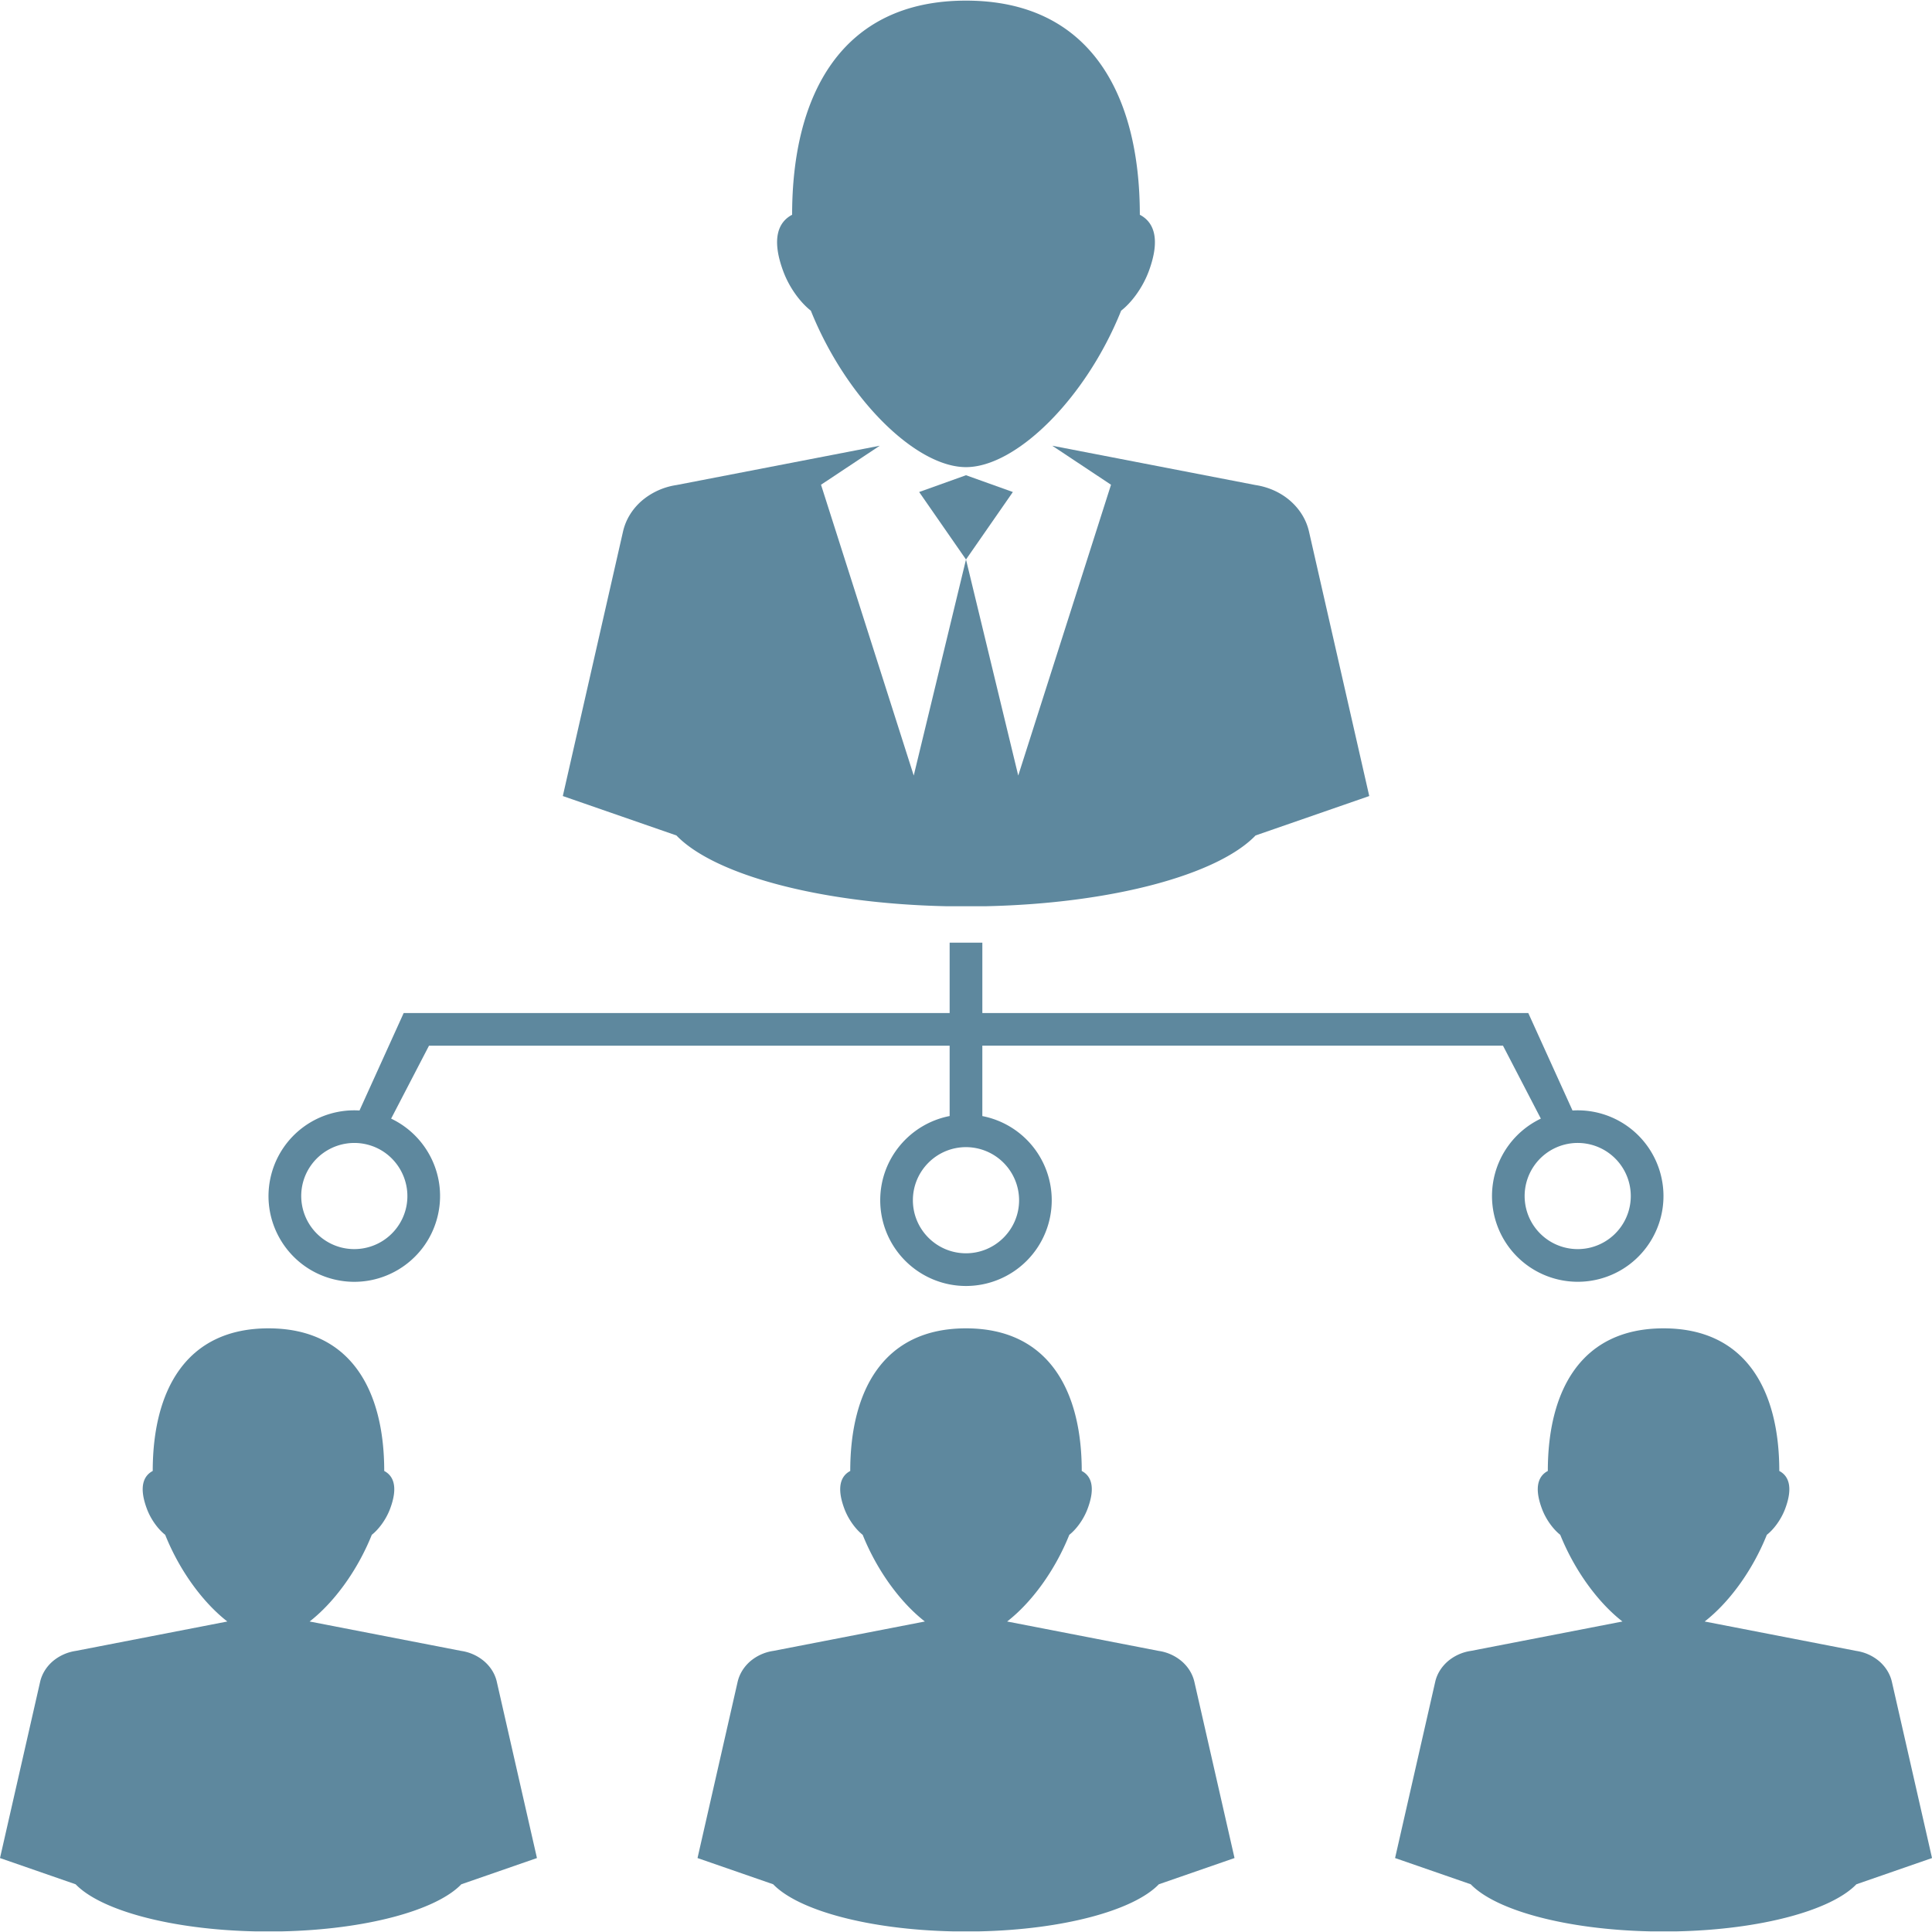 <svg xmlns="http://www.w3.org/2000/svg" width="200" height="200" id="business">
  <path fill="#5E889E" d="M135.505 55.02c-.268-1.174-.921-2.286-1.949-3.184-1.027-.889-2.291-1.43-3.601-1.627l-21.025-4.067 6.082 4.038-9.604 30.104L100 57.919l-5.41 22.365-9.598-30.104 6.08-4.038-21.028 4.067a7.175 7.175 0 0 0-3.603 1.627c-1.029.897-1.677 2.009-1.945 3.184l-6.233 27.386 11.76 4.08c3.906 4.06 14.831 7.045 27.94 7.327H102.039c13.105-.282 24.03-3.268 27.938-7.327l11.767-4.08-6.239-27.386z"></path>
  <path fill="#5E889E" d="m100 49.196-4.849 1.737L100 57.919l4.851-6.986zM117.995 22.233c0-12.429-5.114-22.169-17.996-22.169C87.115.064 82 9.804 82 22.233c-1.342.701-2.226 2.352-.903 5.887.666 1.777 1.843 3.264 2.841 4.041 3.67 9.137 10.89 16.197 16.062 16.197 5.172 0 12.392-7.06 16.061-16.198 1.003-.776 2.174-2.263 2.845-4.041 1.32-3.534.438-5.185-.911-5.886zm53.924 99.363a8.872 8.872 0 0 0-9.133-6.638l-4.579-10.09h-56.515v-7.285h-3.385v7.285H41.789l-4.574 10.09a8.872 8.872 0 0 0-9.135 6.638c-1.226 4.744 1.629 9.587 6.374 10.814 4.75 1.225 9.594-1.631 10.818-6.381 1.082-4.187-1.016-8.441-4.783-10.229l3.922-7.552h53.896v7.284c-4.092.793-7.186 4.39-7.186 8.716a8.876 8.876 0 0 0 8.878 8.876 8.874 8.874 0 0 0 8.876-8.876 8.873 8.873 0 0 0-7.184-8.712v-7.288h53.898l3.919 7.552a8.877 8.877 0 0 0 6.031 16.61c4.749-1.227 7.605-6.067 6.38-10.814zM42 125.187a5.503 5.503 0 0 1-6.695 3.947 5.504 5.504 0 0 1-3.949-6.695 5.502 5.502 0 0 1 6.696-3.947c2.93.756 4.701 3.761 3.948 6.695zm63.496-.939c0 3.03-2.47 5.492-5.497 5.492-3.032 0-5.497-2.462-5.497-5.492s2.464-5.496 5.497-5.496a5.506 5.506 0 0 1 5.497 5.496zm59.199 4.886a5.497 5.497 0 0 1-6.691-3.947 5.498 5.498 0 0 1 3.947-6.695 5.495 5.495 0 0 1 2.744 10.642zM51.431 174.106c-.171-.781-.608-1.521-1.294-2.12a4.72 4.72 0 0 0-2.396-1.085l-15.688-3.044c2.459-1.913 4.908-5.172 6.435-8.973.664-.521 1.449-1.51 1.893-2.69.882-2.353.291-3.451-.606-3.919 0-8.276-3.405-14.765-11.981-14.765-8.578 0-11.983 6.488-11.983 14.765-.896.468-1.485 1.566-.605 3.919.442 1.181 1.229 2.17 1.895 2.69 1.522 3.801 3.971 7.06 6.433 8.973l-15.688 3.044a4.77 4.77 0 0 0-2.4 1.085c-.683.6-1.115 1.339-1.293 2.12L0 192.345l7.83 2.716c2.602 2.701 9.875 4.689 18.604 4.875h2.716c8.728-.186 16.005-2.174 18.605-4.875l7.83-2.716-4.154-18.239zm144.418 0c-.178-.781-.613-1.521-1.295-2.12a4.756 4.756 0 0 0-2.398-1.085l-15.689-3.044c2.463-1.913 4.911-5.172 6.435-8.973.668-.521 1.449-1.51 1.896-2.69.882-2.353.289-3.451-.606-3.919 0-8.276-3.405-14.765-11.981-14.765-8.58 0-11.981 6.488-11.981 14.765-.896.468-1.488 1.566-.606 3.919.442 1.181 1.228 2.17 1.892 2.69 1.531 3.801 3.979 7.06 6.438 8.973l-15.689 3.044a4.74 4.74 0 0 0-2.398 1.085c-.682.6-1.12 1.339-1.295 2.12l-4.154 18.238 7.834 2.716c2.598 2.701 9.875 4.689 18.604 4.875h2.712c8.726-.186 16.003-2.174 18.604-4.875l7.831-2.716-4.154-18.238zm-72.207 0c-.179-.781-.61-1.521-1.296-2.12a4.735 4.735 0 0 0-2.402-1.085l-15.686-3.044c2.467-1.913 4.911-5.172 6.436-8.973.667-.521 1.448-1.51 1.891-2.69.886-2.353.297-3.451-.603-3.919 0-8.276-3.405-14.765-11.982-14.765-8.58 0-11.983 6.488-11.983 14.765-.896.468-1.485 1.566-.605 3.919.446 1.181 1.231 2.17 1.892 2.69 1.527 3.801 3.976 7.06 6.438 8.973l-15.689 3.044a4.747 4.747 0 0 0-2.4 1.085c-.682.6-1.115 1.339-1.295 2.12l-4.151 18.238 7.833 2.716c2.6 2.701 9.875 4.689 18.603 4.875h2.717c8.727-.186 16.004-2.174 18.603-4.875l7.834-2.716-4.155-18.238z"></path>
</svg>
